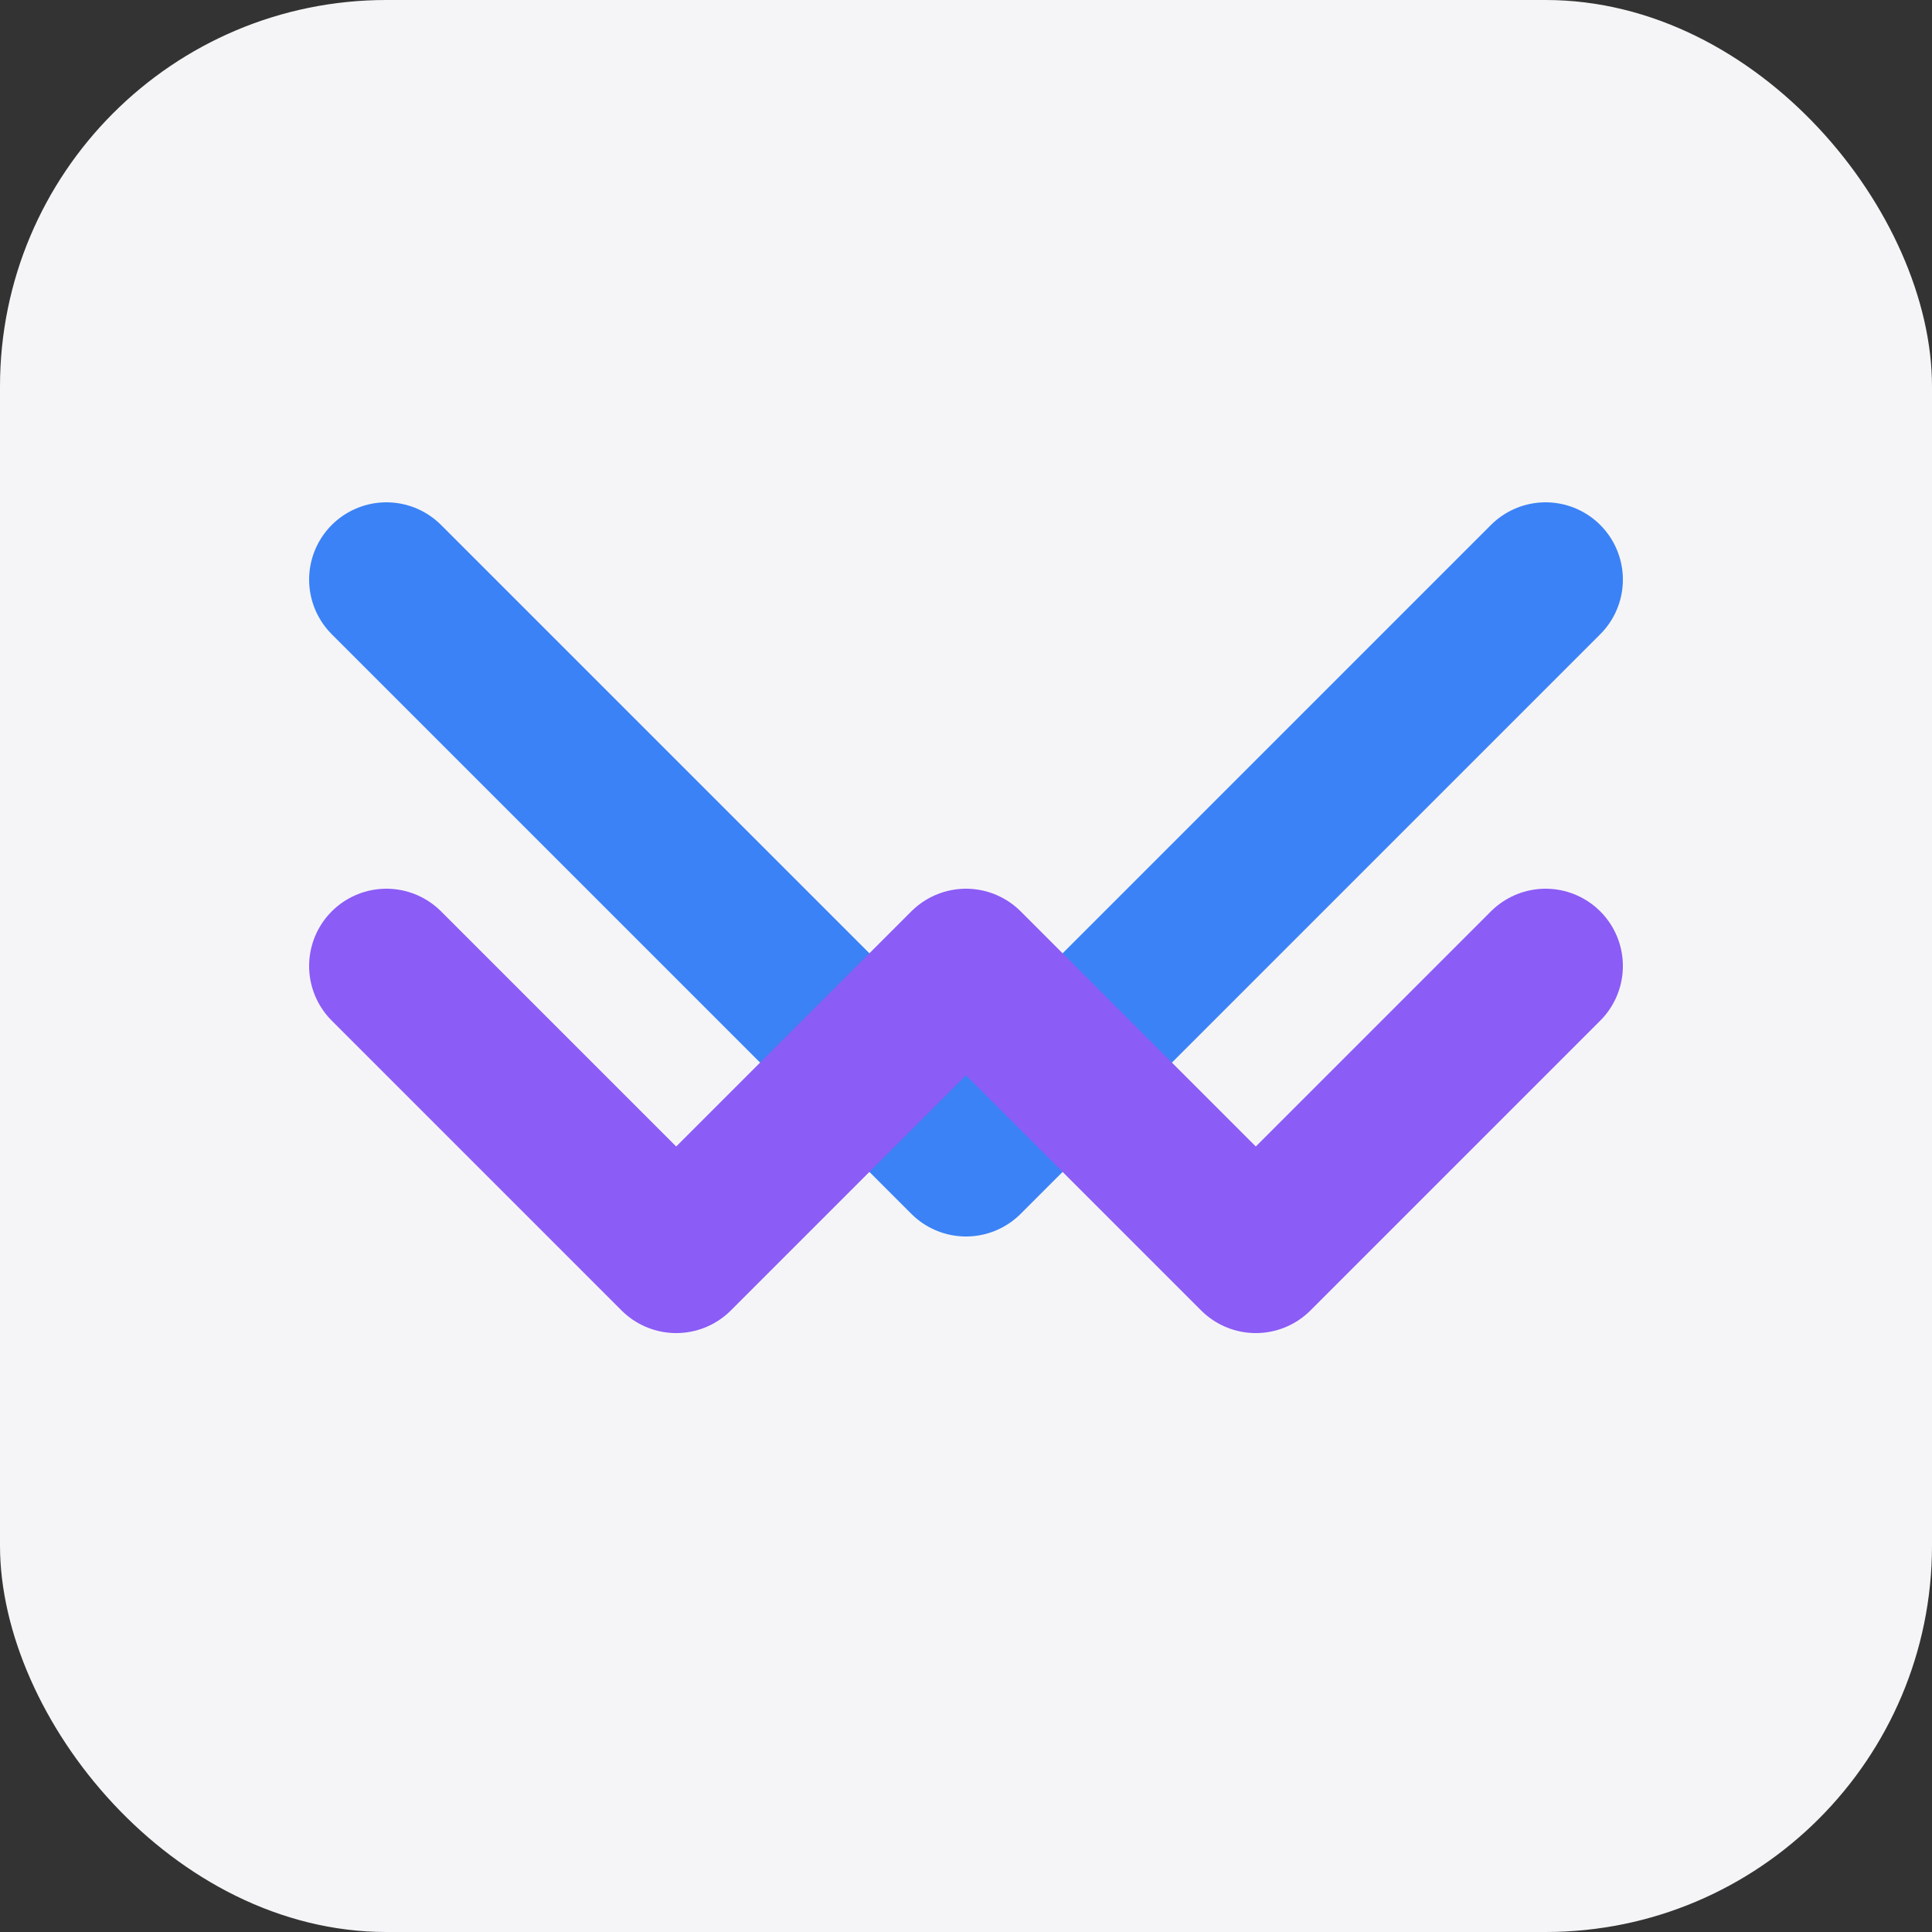 <svg width="100" height="100" viewBox="0 0 100 100" fill="none" xmlns="http://www.w3.org/2000/svg">
  <rect x="0" y="0" width="100" height="100" fill="#333333" stroke="none"/>
  <rect width="100" height="100" rx="20" fill="#F5F5F7"/>
  <path d="M20 30L50 60L80 30" stroke="#3B82F6" stroke-width="8" stroke-linecap="round" stroke-linejoin="round"/>
  <path d="M20 50L35 65L50 50L65 65L80 50" stroke="#8B5CF6" stroke-width="8" stroke-linecap="round" stroke-linejoin="round"/>
</svg>